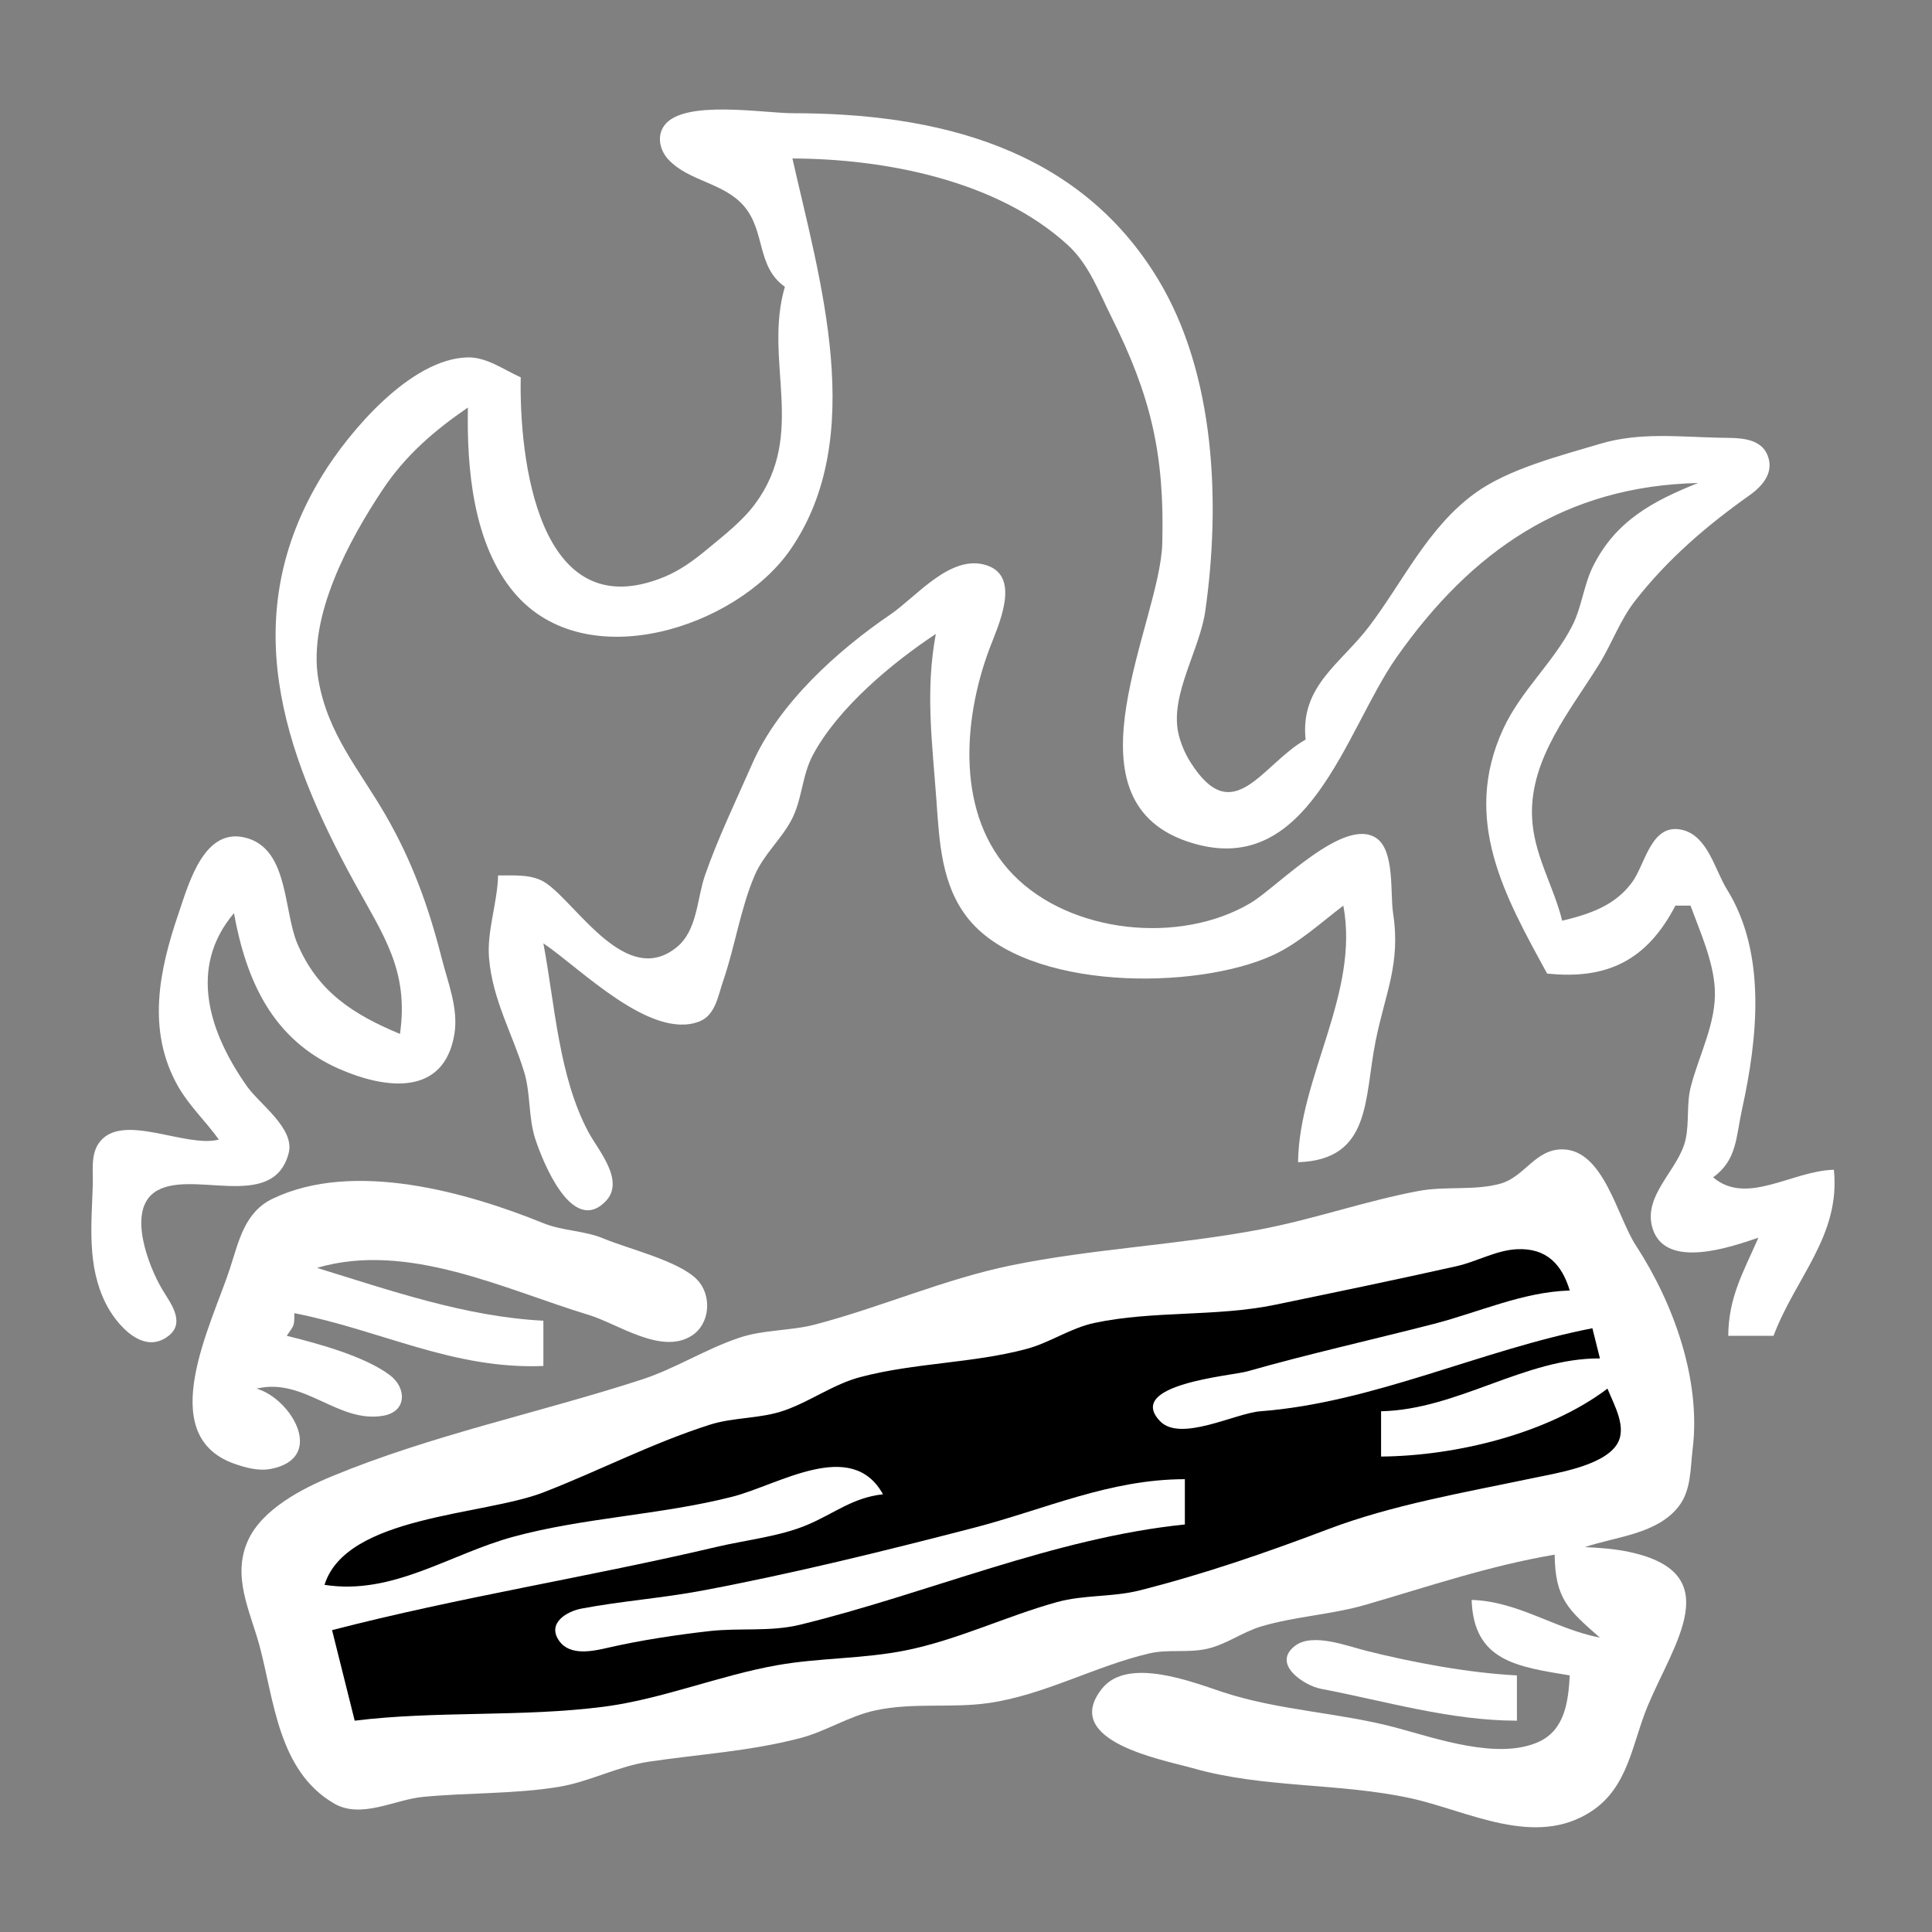 <?xml version="1.0" encoding="utf-8" standalone="yes"?>
<svg xmlns="http://www.w3.org/2000/svg" width="256" height="256">
	<rect width="100%" height="100%" fill="#808080" stroke="none"/>
	<path style="fill:#fff;" d="M104 38C101.123 47.827 106.972 57.451 100.038 66.791C98.339 69.08 95.896 70.962 93.714 72.775C91.959 74.232 90.125 75.58 87.999 76.452C71.183 83.354 68.785 60.483 69 50C66.777 49.006 64.49 47.301 61.961 47.357C54.427 47.523 46.286 57.148 42.696 63.004C31.315 81.567 37.395 99.506 46.976 116.961C50.82 123.964 54.198 128.603 53 137C46.825 134.428 42.087 131.418 39.387 125C37.588 120.726 38.217 112.836 32.945 111.118C27.123 109.221 25.044 116.977 23.671 121C21.096 128.54 19.389 136.526 23.596 143.95C25.042 146.503 27.296 148.617 29 151C24.538 152.172 16.009 147.2 13.063 151.518C12.005 153.069 12.352 155.238 12.295 157.001C12.122 162.349 11.524 167.736 14.011 172.71C15.374 175.437 18.979 179.713 22.378 176.971C24.656 175.134 22.458 172.505 21.415 170.715C19.726 167.816 16.879 160.62 20.407 158.028C25.012 154.645 36.146 160.795 38.248 152.809C39.11 149.537 34.402 146.317 32.731 143.947C27.675 136.779 24.911 128.201 31 121C32.64 130.022 36.158 137.799 45.004 141.662C51.027 144.292 58.844 145.36 60.213 136.999C60.764 133.632 59.35 130.211 58.535 127C56.812 120.204 54.635 114.145 51.099 108.015C47.597 101.945 43.403 97.257 42.178 90C40.767 81.64 46.27 71.54 50.735 64.834C53.727 60.342 57.571 57.029 62 54C61.841 61.973 62.658 72.043 68.133 78.532C77.6 89.75 97.614 83.128 104.728 72.83C115.028 57.922 108.627 37.087 105 21C117.222 21.034 132.146 23.884 141.521 32.498C144.296 35.048 145.622 38.708 147.269 42C152.521 52.499 154.322 60.252 154.007 72.015C153.725 82.507 140.51 105.741 157.286 111.486C173.385 116.999 178.188 96.856 185.058 87.09C195.038 72.901 207.443 64.411 225 64C219.073 66.369 214.108 68.989 211.103 75.004C209.828 77.557 209.605 80.465 208.291 83C205.773 87.859 201.519 91.533 199.189 96.576C193.622 108.625 199.448 118.833 205 129C212.944 129.835 218.22 127.266 222 120L224 120C225.266 123.441 227.011 127.303 227.219 131C227.471 135.476 225.119 139.78 224.039 144C223.449 146.307 223.852 148.658 223.356 150.961C222.485 155.01 217.546 158.394 219.002 162.852C220.762 168.244 229.346 165.237 233 164C230.978 168.626 229.058 171.825 229 177L235 177C237.941 169.226 243.892 163.729 243 155C237.46 155.13 231.446 159.809 227 156C230.171 153.713 230.016 150.678 230.826 147C232.916 137.51 234.094 126.301 228.819 117.83C227.226 115.271 226.302 110.783 222.935 109.971C218.782 108.969 218.03 114.491 216.273 116.893C213.98 120.028 210.601 121.134 207 122C205.812 117.229 203.153 113.164 202.998 108.09C202.765 100.43 208.099 94.153 211.9 88C213.619 85.217 214.653 82.17 216.684 79.576C221.047 74.004 226.17 69.638 231.855 65.602C233.584 64.374 235.125 62.562 234.199 60.303C233.207 57.882 230.153 58.047 227.996 58.005C222.532 57.898 217.291 57.23 212 58.814C206.775 60.379 199.899 62.118 195.464 65.34C189.202 69.887 185.976 76.968 181.459 82.946C177.65 87.986 172.253 90.887 173 98C167.222 101.243 163.424 110.03 157.733 100.981C156.991 99.8 156.381 98.37 156.107 97C155.098 91.954 158.977 86.059 159.7 81C161.745 66.691 161.053 49.596 153.471 37.039C142.878 19.497 124.05 15 105 15C101.187 15 90.599 13.166 88.047 16.599C86.967 18.051 87.446 19.963 88.608 21.186C91.316 24.035 95.9 24.212 98.552 27.275C101.467 30.643 100.201 35.326 104 38M66 116C65.914 119.657 64.487 123.401 64.803 127C65.29 132.532 67.865 136.88 69.441 142C70.344 144.936 69.975 148.05 70.954 151C71.888 153.812 75.76 163.707 80.215 159.214C82.914 156.49 79.26 152.429 77.965 150C74.022 142.603 73.533 133.122 72 125C76.805 128.204 86.19 137.891 92.686 135.343C94.807 134.51 95.161 131.885 95.816 129.995C97.387 125.458 98.115 120.381 99.994 116.004C101.18 113.24 103.434 111.311 104.837 108.715C106.307 105.996 106.239 102.776 107.724 100.015C111.082 93.769 118.17 87.867 124 84C122.586 91.615 123.531 98.395 124.077 106C124.472 111.494 124.708 117.398 128.43 121.892C136.219 131.296 158.49 131.272 168.714 126.544C172.098 124.979 175.045 122.242 178 120C180.17 131.604 172.126 142.722 172 154C181.725 153.682 180.744 145.612 182.265 138C183.546 131.587 185.626 127.72 184.59 121C184.188 118.39 184.831 112.758 182.397 111.072C178.12 108.109 169.25 117.546 165.715 119.649C156.39 125.195 141.838 123.735 134.213 115.867C126.641 108.054 127.564 95.457 131.093 86C132.195 83.045 135.401 76.464 130.768 74.917C125.994 73.322 121.439 79.068 117.985 81.421C110.974 86.196 103.202 93.193 99.691 101.169C97.625 105.864 95.085 111.159 93.41 116C92.34 119.092 92.422 123.251 89.686 125.497C83.03 130.96 76.524 119.89 72.368 117.028C70.546 115.773 68.093 116.025 66 116z"/>
	<path style="fill:#000;" d="M124 83L125 84L124 83z"/>
	<path style="fill:#fff;" d="M206 206C206.07 211.888 207.821 213.326 212 217C205.97 215.81 201.175 212.183 195 212C195.265 220.102 201.025 220.848 208 222C207.816 225.352 207.387 229.21 203.891 230.802C198.508 233.255 190.253 230.333 184.996 228.927C177.474 226.914 169.461 226.667 162 224.204C158.066 222.906 149.436 219.474 146.029 223.742C140.436 230.746 154.216 233.198 158 234.279C167.461 236.982 177.458 236.198 187 238.295C194.516 239.946 203.4 244.938 210.895 239.991C215.803 236.752 216.267 230.972 218.349 226C221.816 217.717 228.888 208.482 216.005 205.669C213.996 205.23 212.046 205.089 210 205C214.091 203.612 219.522 203.296 222.397 199.657C224.115 197.481 223.963 194.61 224.285 192C225.414 182.84 221.76 172.685 216.743 165C214.284 161.233 212.49 152.308 207 152.296C203.432 152.289 202.021 155.908 198.871 156.822C195.508 157.797 191.506 157.146 188 157.804C180.894 159.138 174.067 161.564 167 162.905C156.089 164.976 144.768 165.459 134 167.666C125.126 169.485 116.719 173.223 108 175.506C104.701 176.37 101.28 176.157 98 177.245C93.52 178.732 89.517 181.341 85 182.808C71.376 187.233 57.307 190.108 44.004 195.605C40.026 197.248 34.728 199.98 32.857 204.129C30.708 208.895 33.128 213.445 34.367 218C36.31 225.147 36.818 234.631 44.259 238.968C47.84 241.056 52.279 238.467 56 238.103C61.915 237.525 68.153 237.732 74 236.776C78.114 236.104 81.809 234.051 86 233.429C92.828 232.416 99.221 232.075 105.985 230.321C109.48 229.415 112.466 227.389 116.015 226.63C121.038 225.554 126.013 226.378 131 225.661C138.372 224.601 145.123 220.76 152.285 219.086C154.812 218.495 157.437 219.055 159.985 218.464C162.564 217.865 164.663 216.234 167.17 215.495C171.632 214.178 176.471 213.945 181 212.628C189.334 210.205 197.349 207.465 206 206M34 184C40.347 182.467 44.819 188.685 50.851 187.578C53.945 187.01 53.864 183.875 51.678 182.228C48.302 179.684 42.07 178.011 38 177C38.986 175.521 39 175.797 39 174C50.547 176.271 60.002 181.481 72 181L72 175C61.683 174.473 51.761 171.002 42 168C54.037 164.45 66.917 170.879 78 174.231C81.883 175.406 87.658 179.586 91.682 176.968C94.117 175.385 94.353 171.644 92.396 169.589C90.003 167.075 83.27 165.494 80 164.121C77.417 163.037 74.586 163.126 72 162.078C61.971 158.012 46.875 153.667 36.108 158.843C32.423 160.615 31.645 164.441 30.495 168C28.098 175.424 20.32 190.125 31.018 193.941C32.561 194.491 34.294 194.956 35.941 194.628C43.231 193.175 38.611 185.338 34 184z"/>
	<path style="fill:#000;" d="M43 210C52.044 211.418 59.572 205.929 68 203.633C77.34 201.09 87.511 200.742 97 198.334C103.174 196.768 112.829 190.46 117 198C112.96 198.448 110.594 200.524 106.961 202.057C103.314 203.595 98.863 204.052 95 204.962C78.03 208.962 60.889 211.629 44 216L47 228C57.743 226.662 69.173 227.553 80 226.15C87.709 225.152 95.319 222.002 103 220.644C108.611 219.653 114.317 219.824 120 218.686C126.808 217.323 133.314 214.159 140 212.3C143.633 211.29 147.39 211.65 151 210.738C159.541 208.58 167.768 205.739 176 202.619C184.533 199.385 194.089 197.758 203 195.88C206.099 195.227 212.265 194.292 214.184 191.487C215.721 189.239 213.855 186.159 213 184C205.047 190.005 192.86 192.918 183 193L183 187C193.137 186.784 202.071 179.927 212 180L211 176C196.339 178.845 181.928 185.873 167.011 187C163.69 187.251 156.411 191.13 153.712 188.312C149.023 183.416 163.184 182.308 165.285 181.71C173.379 179.407 181.784 177.535 190 175.42C196 173.875 201.775 171.181 208 171C206.967 167.567 204.943 165.338 200.999 165.529C198.24 165.662 195.673 167.178 193 167.777C185.022 169.565 176.998 171.222 169 172.88C161.128 174.513 152.852 173.63 145 175.299C141.841 175.971 139.128 177.912 136 178.746C128.823 180.66 121.222 180.559 114 182.47C110.448 183.41 107.443 185.649 104 186.87C100.742 188.026 97.27 187.75 94 188.799C86.298 191.272 79.423 194.872 72 197.752C64.053 200.834 45.878 200.803 43 210z"/>
	<path style="fill:#fff;" d="M157 202L157 196C147.004 196.007 138.508 199.987 129 202.451C117.129 205.526 105.094 208.501 93 210.771C87.728 211.76 82.337 212.148 77.059 213.144C75.11 213.511 72.441 215.071 74.086 217.416C75.528 219.47 78.563 218.791 80.576 218.329C84.839 217.349 89.642 216.622 94 216.129C97.984 215.678 102.065 216.245 106 215.286C122.891 211.172 139.631 203.777 157 202z"/>
	<path style="fill:#000;" d="M207 205L208 206L207 205z"/>
	<path style="fill:#fff;" d="M201 228L201 222C194.564 221.67 187.262 220.302 181 218.731C178.529 218.111 173.949 216.315 171.623 218.063C168.421 220.469 172.791 223.346 175.019 223.772C183.589 225.408 192.174 227.994 201 228z"/>
</svg>